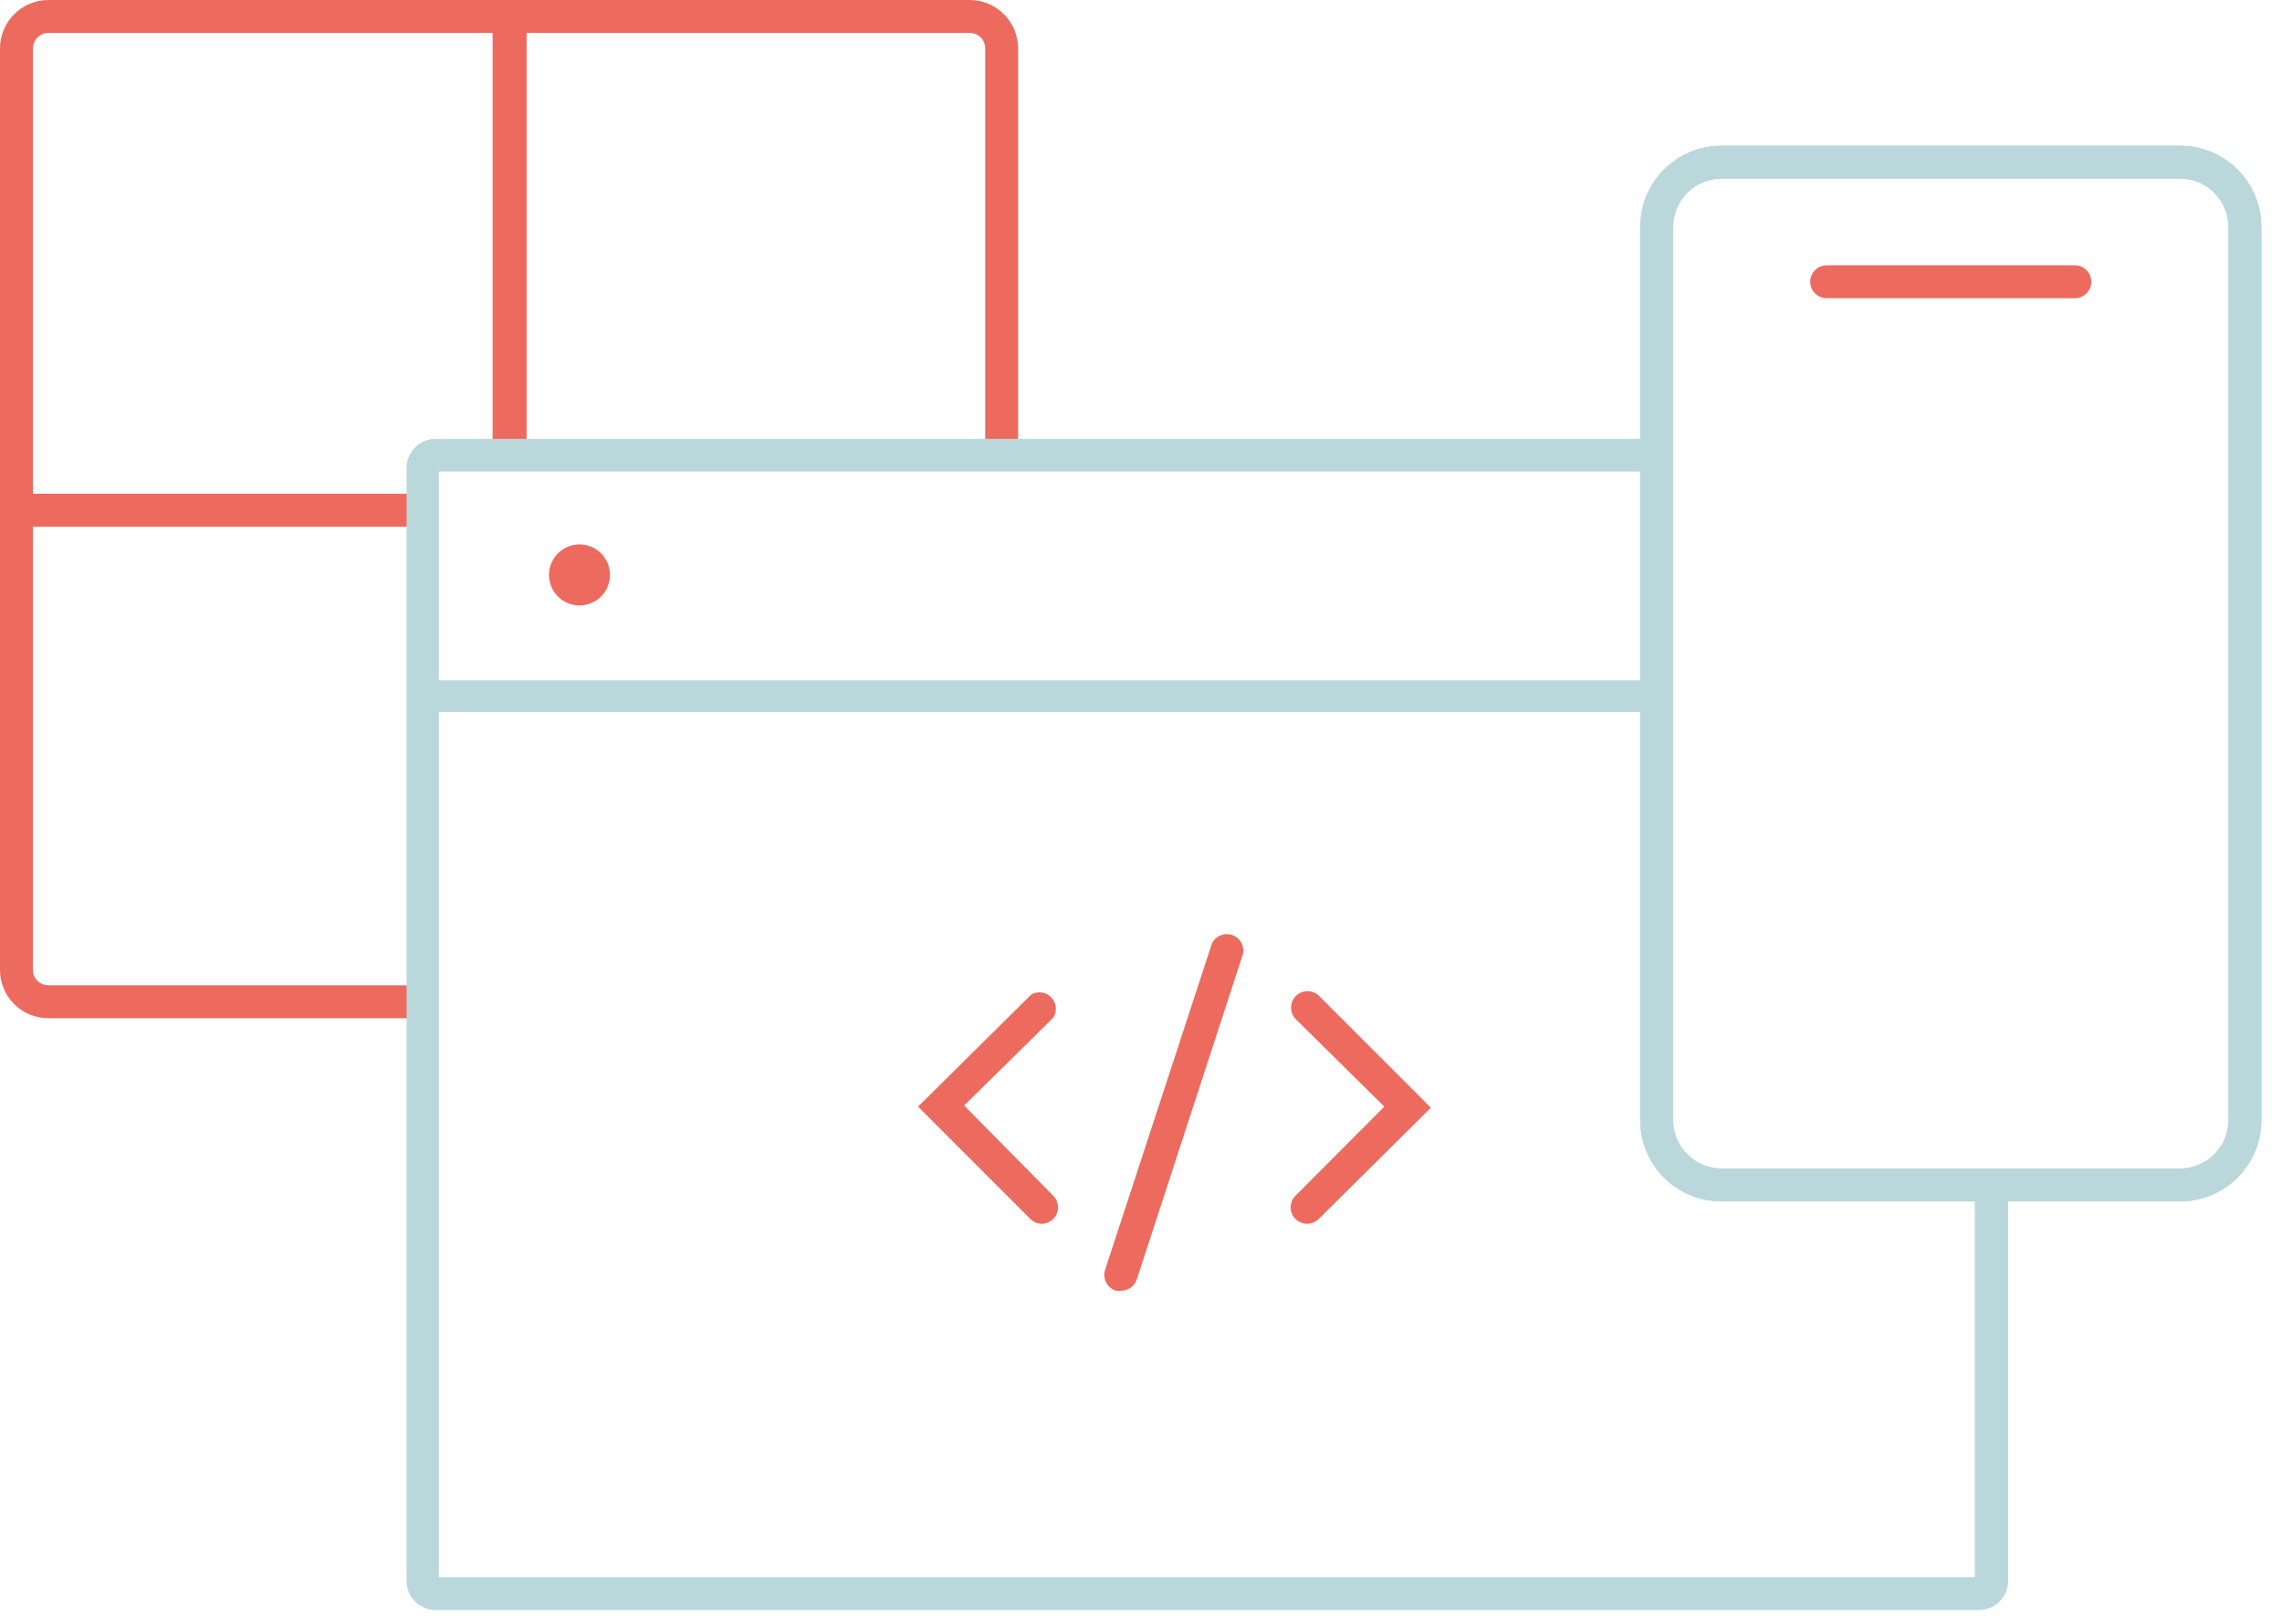 <svg width="104" height="74" viewBox="0 0 104 74" fill="none" xmlns="http://www.w3.org/2000/svg">
<path d="M19.28 44.9H2.2C2.014 44.9 1.836 44.826 1.705 44.695C1.574 44.564 1.5 44.386 1.5 44.2V24H19.28V22.5H1.5V2.2C1.503 2.015 1.577 1.839 1.708 1.708C1.839 1.577 2.015 1.503 2.2 1.5H22.45V20.74H24V1.5H44.2C44.292 1.5 44.383 1.518 44.468 1.553C44.553 1.588 44.63 1.64 44.695 1.705C44.76 1.77 44.812 1.847 44.847 1.932C44.882 2.017 44.9 2.108 44.9 2.2V20.74H46.4V2.2C46.397 1.617 46.165 1.059 45.753 0.647C45.341 0.235 44.783 0.003 44.2 0H2.2C1.617 0.003 1.059 0.235 0.647 0.647C0.235 1.059 0.003 1.617 0 2.2V44.2C0 44.783 0.232 45.343 0.644 45.756C0.849 45.96 1.091 46.122 1.358 46.233C1.625 46.343 1.911 46.4 2.2 46.4H19.28V44.9Z" fill="#ED6A5E"/>
<path d="M26.41 27.59C27.177 27.59 27.799 26.968 27.799 26.2C27.799 25.432 27.177 24.81 26.41 24.81C25.642 24.81 25.02 25.432 25.02 26.2C25.02 26.968 25.642 27.59 26.41 27.59Z" fill="#ED6A5E"/>
<path d="M99.36 54.75H78.45C77.469 54.75 76.528 54.36 75.834 53.666C75.14 52.972 74.75 52.031 74.75 51.05V10.34C74.75 9.359 75.14 8.417 75.834 7.724C76.528 7.03 77.469 6.64 78.45 6.64H99.36C100.341 6.64 101.282 7.03 101.976 7.724C102.67 8.417 103.06 9.359 103.06 10.34V51.05C103.06 52.031 102.67 52.972 101.976 53.666C101.282 54.36 100.341 54.75 99.36 54.75ZM78.45 8.14C77.867 8.143 77.309 8.375 76.897 8.787C76.485 9.199 76.253 9.757 76.25 10.34V51.05C76.253 51.633 76.485 52.191 76.897 52.603C77.309 53.015 77.867 53.247 78.45 53.25H99.36C99.943 53.247 100.501 53.015 100.913 52.603C101.325 52.191 101.557 51.633 101.56 51.05V10.34C101.557 9.757 101.325 9.199 100.913 8.787C100.501 8.375 99.943 8.143 99.36 8.14H78.45Z" fill="#BAD8DB"/>
<path d="M90 54V71.87H20V32.45H75.5V31H20V21.49H75.5V20H19.86C19.686 19.999 19.513 20.032 19.352 20.098C19.191 20.163 19.044 20.26 18.92 20.383C18.797 20.506 18.699 20.652 18.632 20.813C18.565 20.973 18.53 21.146 18.53 21.32V72.05C18.53 72.224 18.565 72.397 18.632 72.558C18.699 72.718 18.797 72.864 18.92 72.987C19.044 73.11 19.191 73.207 19.352 73.272C19.513 73.338 19.686 73.371 19.86 73.37H90.19C90.541 73.37 90.878 73.231 91.127 72.984C91.376 72.737 91.518 72.401 91.52 72.05V54H90Z" fill="#BAD8DB"/>
<path d="M99.36 54.75H78.45C77.469 54.75 76.528 54.36 75.834 53.666C75.14 52.972 74.75 52.031 74.75 51.05V10.34C74.75 9.359 75.14 8.417 75.834 7.724C76.528 7.03 77.469 6.64 78.45 6.64H99.36C100.341 6.64 101.282 7.03 101.976 7.724C102.67 8.417 103.06 9.359 103.06 10.34V51.05C103.06 52.031 102.67 52.972 101.976 53.666C101.282 54.36 100.341 54.75 99.36 54.75ZM78.45 8.14C77.867 8.143 77.309 8.375 76.897 8.787C76.485 9.199 76.253 9.757 76.25 10.34V51.05C76.253 51.633 76.485 52.191 76.897 52.603C77.309 53.015 77.867 53.247 78.45 53.25H99.36C99.943 53.247 100.501 53.015 100.913 52.603C101.325 52.191 101.557 51.633 101.56 51.05V10.34C101.557 9.757 101.325 9.199 100.913 8.787C100.501 8.375 99.943 8.143 99.36 8.14H78.45Z" fill="#BAD8DB"/>
<path d="M94.56 13.59H83.25C83.051 13.59 82.86 13.511 82.72 13.37C82.579 13.23 82.5 13.039 82.5 12.84C82.5 12.641 82.579 12.45 82.72 12.31C82.86 12.169 83.051 12.09 83.25 12.09H94.56C94.759 12.09 94.95 12.169 95.09 12.31C95.231 12.45 95.31 12.641 95.31 12.84C95.31 13.039 95.231 13.23 95.09 13.37C94.95 13.511 94.759 13.59 94.56 13.59Z" fill="#ED6A5E"/>
<path d="M59.57 55.77C59.372 55.766 59.182 55.687 59.04 55.55C58.899 55.409 58.82 55.219 58.82 55.02C58.82 54.821 58.899 54.631 59.04 54.49L63.09 50.43L59.04 46.43C58.907 46.288 58.835 46.1 58.839 45.906C58.842 45.711 58.921 45.526 59.058 45.388C59.195 45.251 59.381 45.172 59.575 45.169C59.769 45.165 59.958 45.237 60.1 45.37L65.21 50.48L60.1 55.55C59.957 55.687 59.768 55.766 59.57 55.77Z" fill="#ED6A5E"/>
<path d="M47.49 55.77C47.291 55.77 47.1 55.691 46.96 55.55L41.84 50.43L47 45.32C47.146 45.237 47.316 45.205 47.482 45.23C47.648 45.255 47.801 45.335 47.916 45.457C48.031 45.579 48.102 45.737 48.117 45.904C48.133 46.071 48.091 46.239 48 46.38L43.94 50.38L48 54.49C48.14 54.63 48.219 54.821 48.219 55.02C48.219 55.219 48.14 55.409 48 55.55C47.862 55.682 47.681 55.761 47.49 55.77Z" fill="#ED6A5E"/>
<path d="M51.1 58.82C51.02 58.83 50.939 58.83 50.86 58.82C50.761 58.789 50.669 58.737 50.59 58.669C50.512 58.601 50.448 58.518 50.403 58.424C50.358 58.33 50.333 58.228 50.329 58.124C50.325 58.02 50.342 57.917 50.38 57.82L55.18 43.16C55.202 43.058 55.245 42.961 55.307 42.877C55.369 42.792 55.448 42.721 55.539 42.669C55.63 42.617 55.73 42.584 55.834 42.573C55.939 42.562 56.044 42.574 56.144 42.606C56.243 42.638 56.335 42.691 56.413 42.761C56.491 42.831 56.554 42.916 56.597 43.012C56.639 43.107 56.662 43.211 56.663 43.316C56.663 43.42 56.642 43.524 56.6 43.62L51.81 58.3C51.76 58.45 51.665 58.58 51.538 58.673C51.41 58.766 51.257 58.818 51.1 58.82Z" fill="#ED6A5E"/>
</svg>
